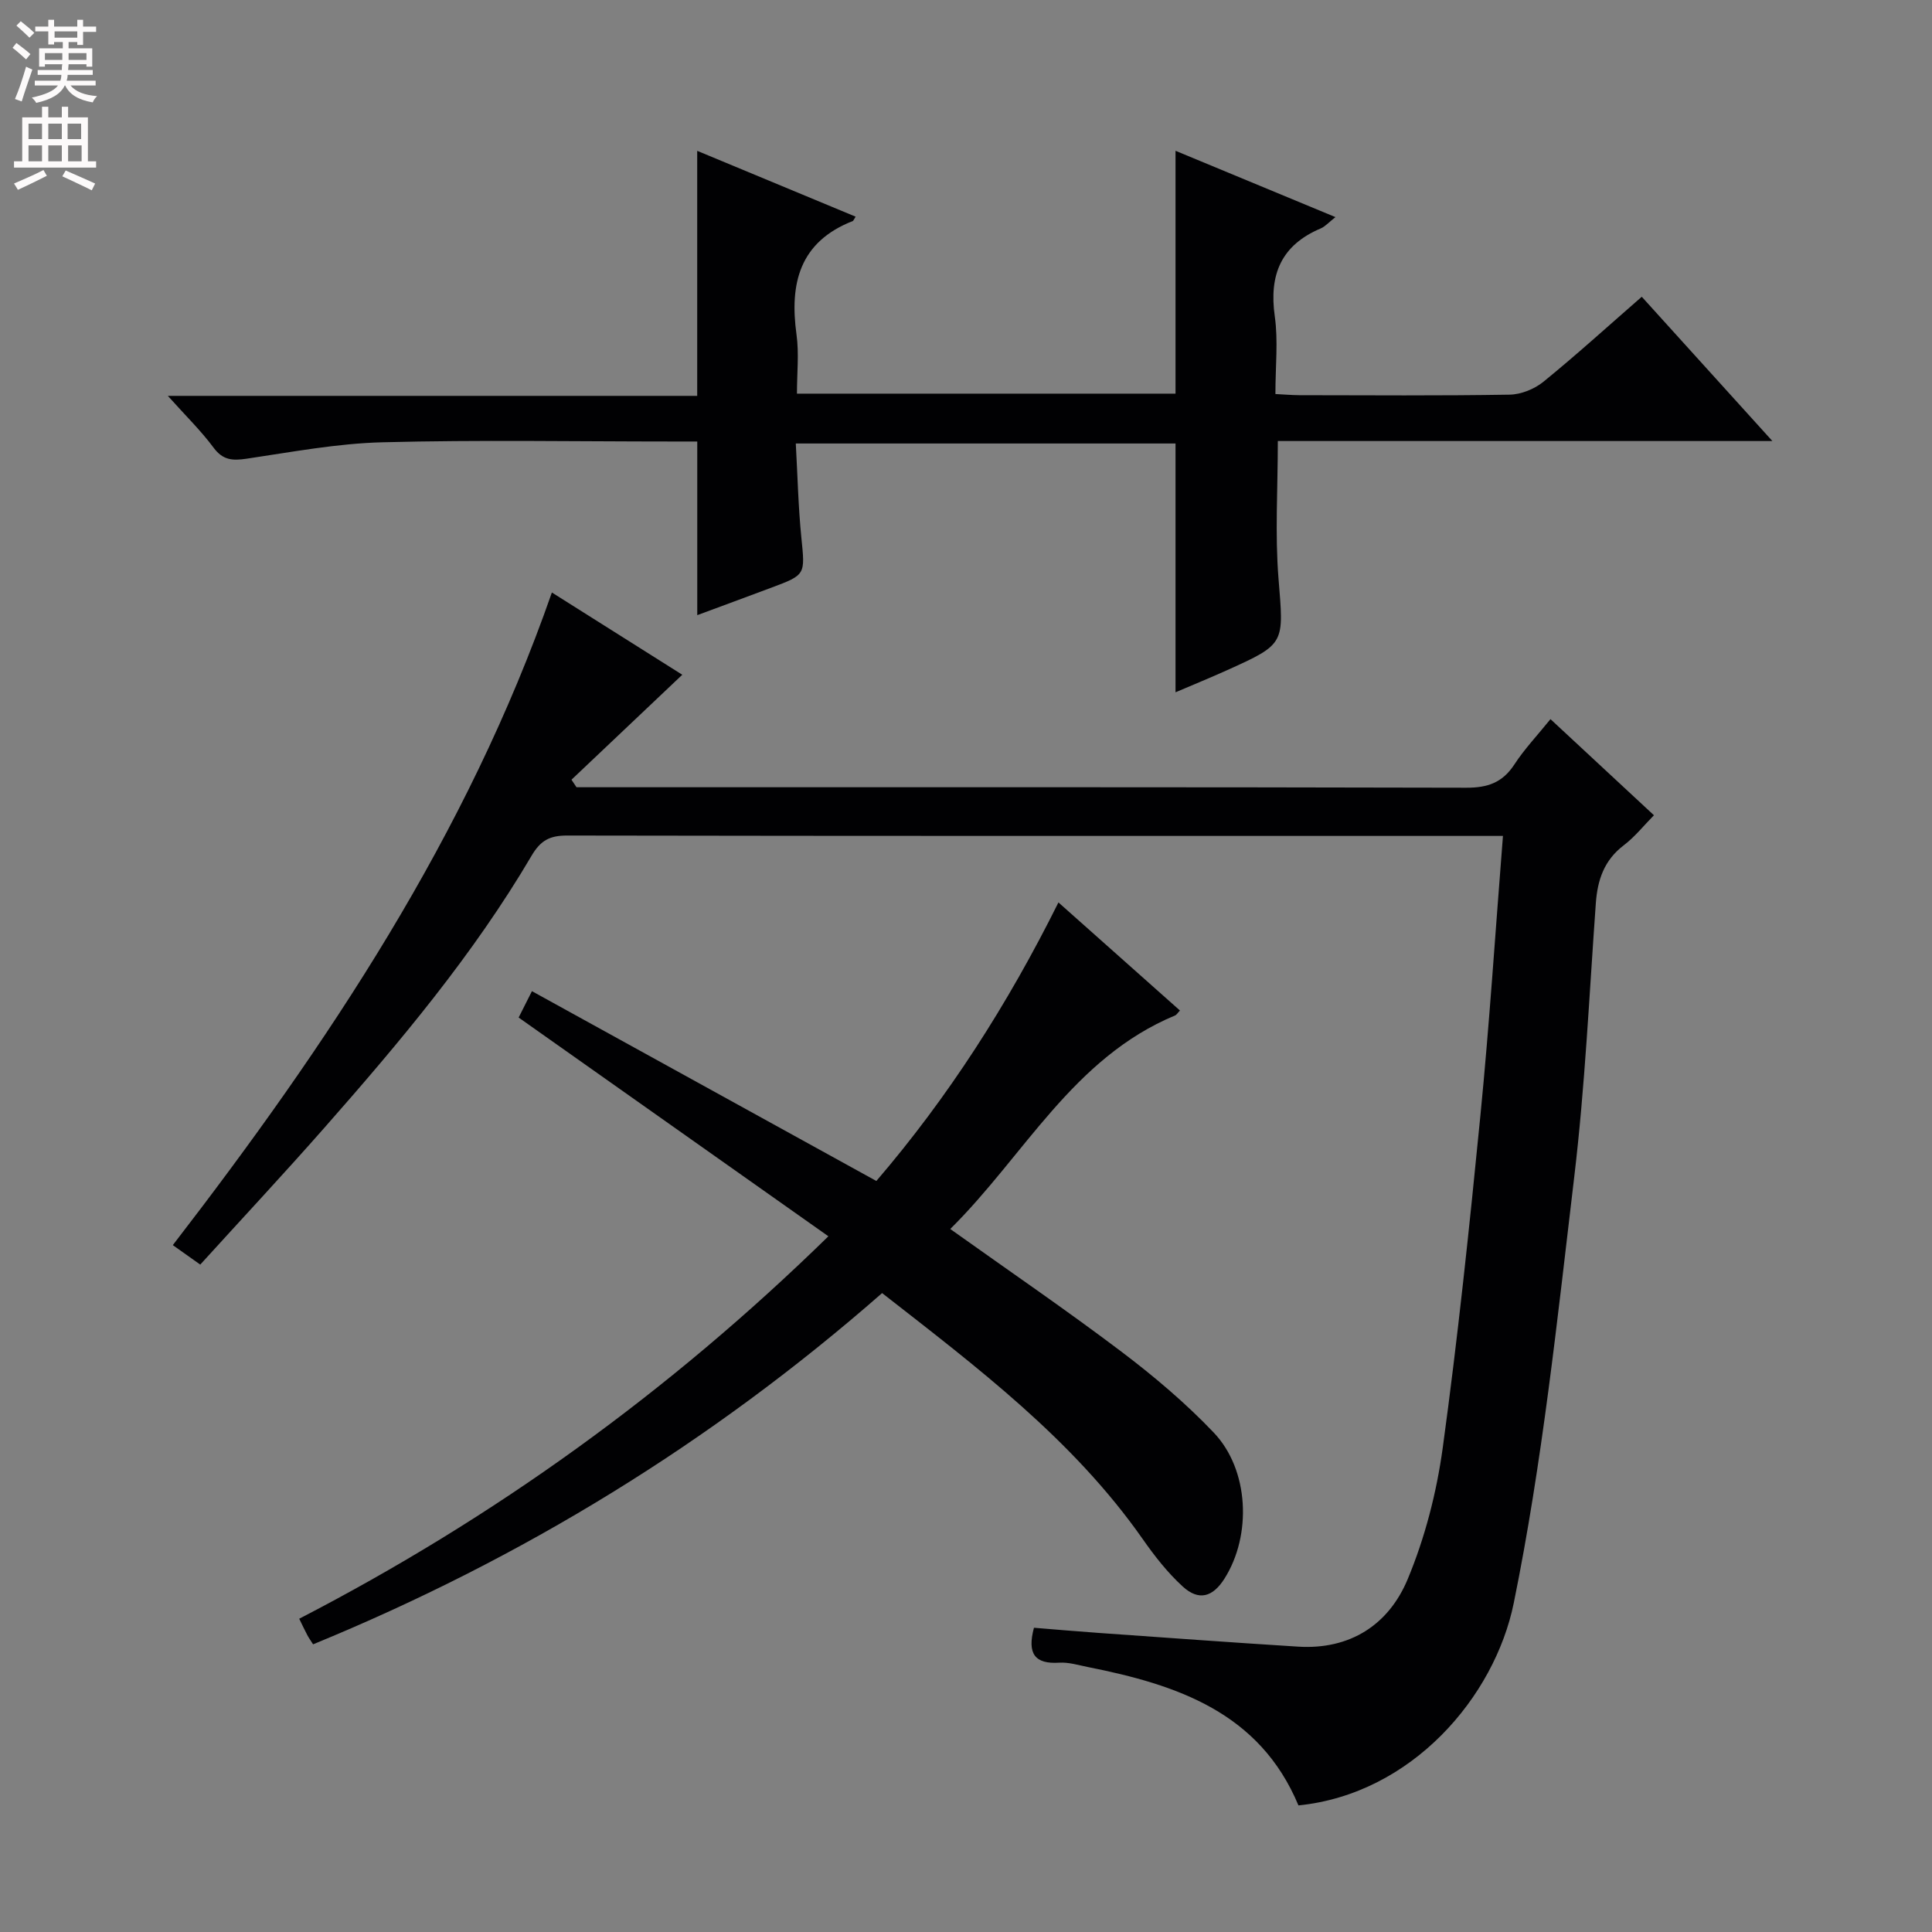 <svg enable-background="new 0 0 400 400" viewBox="0 0 400 400" xmlns="http://www.w3.org/2000/svg"><rect x="0" y="0" width="400" height="400" fill="#808080" stroke="none"/><g fill="#010103"><path d="m311.17 173.07c-2.52 0-4.15 0-5.78 0-62.65 0-125.3.03-187.95-.08-3.58-.01-5.5.97-7.39 4.19-12.04 20.46-27.26 38.56-42.88 56.3-8.35 9.49-16.98 18.73-25.71 28.34-2.02-1.43-3.73-2.65-5.68-4.03 32.08-41.61 60.91-84.73 78.48-135.12 9.01 5.68 17.74 11.19 27 17.03-7.91 7.49-15.42 14.61-22.94 21.73.35.52.69 1.04 1.04 1.56h5.27c59.65 0 119.3-.05 178.95.1 4.43.01 7.5-1.06 9.95-4.81 2.07-3.18 4.72-5.97 7.48-9.39 7.11 6.6 14 13 21.42 19.9-2.12 2.15-3.96 4.48-6.25 6.22-4.05 3.08-5.43 7.14-5.78 11.98-1.36 18.9-2.23 37.87-4.47 56.67-3.51 29.5-6.6 59.16-12.52 88.22-3.96 19.43-21.08 39.54-44.58 41.91-8.05-19.28-25.17-24.99-43.61-28.65-1.95-.39-3.96-1.02-5.9-.9-5.05.33-6.7-1.82-5.25-7.23 4.34.35 8.88.75 13.42 1.07 13.76.97 27.51 1.98 41.27 2.84 10.76.67 18.74-4.54 22.67-13.93 3.59-8.6 6-17.96 7.27-27.21 3.13-22.86 5.54-45.83 7.8-68.81 1.87-19 3.1-38.07 4.67-57.9z"/><path d="m34.75 81.96h109.6c0-16.99 0-33.51 0-50.73 10.9 4.53 21.8 9.06 32.8 13.63-.41.64-.47.85-.59.9-11.02 4.32-13.12 12.9-11.65 23.52.54 3.9.09 7.93.09 12.22h78.38c0-16.57 0-33.11 0-50.28 10.86 4.5 21.65 8.98 33.11 13.73-1.38 1.08-2.11 1.94-3.04 2.34-8.21 3.47-10.74 9.59-9.52 18.21.72 5.06.13 10.3.13 16.08 1.8.09 3.39.23 4.98.24 14.5.02 29 .13 43.5-.11 2.38-.04 5.16-1.16 7.02-2.68 6.82-5.55 13.33-11.47 20.35-17.59 8.84 9.76 17.48 19.31 27.04 29.87-34.96 0-68.64 0-102.39 0 0 9.94-.6 19.25.14 28.46 1.09 13.53 1.51 13.51-10.68 19-3.44 1.55-6.94 2.98-10.64 4.56 0-17.36 0-34.23 0-51.51-25.79 0-51.84 0-78.62 0 .37 6.61.51 13.06 1.15 19.46.77 7.71.96 7.71-6.21 10.39-5.09 1.91-10.19 3.78-15.34 5.69 0-12.12 0-23.7 0-35.95-1.62 0-3.4 0-5.19 0-20 0-40.01-.36-59.99.16-9.4.24-18.78 2.02-28.12 3.4-2.9.43-4.9.33-6.83-2.27-2.62-3.53-5.8-6.63-9.48-10.74z"/><path d="m107.38 210.67c.77-1.53 1.55-3.09 2.75-5.46 23.9 13.17 47.43 26.14 71.31 39.3 14.84-17.3 27.17-36.51 37.7-57.67 8.67 7.71 16.91 15.04 25.16 22.38-.53.55-.71.89-.99 1.01-21.18 8.8-31.22 29.05-46.57 44.22 12.26 8.74 24.06 16.8 35.44 25.4 6.74 5.1 13.28 10.63 19.1 16.74 7.35 7.7 7.92 21.25 2.24 30.24-2.43 3.84-5.32 4.68-8.65 1.64-3.15-2.88-5.85-6.34-8.31-9.86-14.47-20.64-34.26-35.53-53.93-50.89-35.37 31-74.58 54.98-117.81 72.72-.53-.84-.91-1.36-1.2-1.92-.53-1-1.01-2.03-1.67-3.38 40.28-20.82 76.56-46.92 109.56-79.18-21.58-15.25-42.72-30.18-64.13-45.29z"/></g><path d="m2.6 9.9.8-1c.9.7 1.9 1.4 2.9 2.3l-.9 1.1c-1.1-1-2-1.8-2.8-2.4zm.5 10.6c.9-2.1 1.6-4.3 2.3-6.7.4.2.8.4 1.3.6-.7 2.1-1.5 4.3-2.2 6.6zm.3-15.2.9-.9c1 .8 2 1.6 2.8 2.4l-1 1c-.9-.9-1.8-1.7-2.7-2.5zm12.6-1.2h1.2v1.4h2.7v1.1h-2.7v2.7h-1.2v-.6h-1.8v1.3h4.9v3.8h-1.2v-.5h-3.7c0 .4-.1.9-.1 1.2h5.1v1h-5.2c0 .5-.1.9-.2 1.2h6v1h-5.2c1.1 1.3 2.9 2 5.5 2.2-.4.4-.7.8-.9 1.3-2.9-.5-4.8-1.6-5.7-3.5h-.1c-.8 1.7-2.7 2.9-5.9 3.6-.2-.4-.6-.8-.9-1.1 2.8-.6 4.6-1.4 5.4-2.5h-4.8v-1h5.3c.1-.3.2-.7.2-1.2h-4.9v-1h5c0-.4 0-.8.1-1.2h-3.6v.5h-1.2v-3.8h4.9v-1.3h-1.8v.5h-1.2v-2.7h-2.7v-1h2.7v-1.4h1.2v1.4h4.8zm-6.7 8.3h3.6c0-.4 0-.9 0-1.4h-3.6zm1.9-4.6h4.8v-1.3h-4.7v1.3zm6.7 3.2h-3.7v1.4h3.7z" fill="#fcfafa"/><path d="m8.7 22.1h1.3v2.2h2.8v-2.2h1.3v2.2h4.1v9.1h1.7v1.3h-17v-1.3h1.7v-9.1h4.1zm.3 13.1.7 1.2c-1.8.9-3.8 1.9-6 2.9-.2-.4-.5-.8-.8-1.3 2.3-1 4.4-1.9 6.1-2.8zm-3.1-6.4h2.8v-3.2h-2.8zm0 4.6h2.8v-3.3h-2.8zm4.1-4.6h2.8v-3.2h-2.8zm0 4.6h2.8v-3.3h-2.8zm3.6 1.9c2.1.9 4.1 1.8 6.1 2.7l-.7 1.4c-2.2-1.1-4.2-2-6.1-2.9zm3.2-9.7h-2.8v3.2h2.8zm-2.7 7.8h2.8v-3.3h-2.8z" fill="#fcfafa"/></svg>